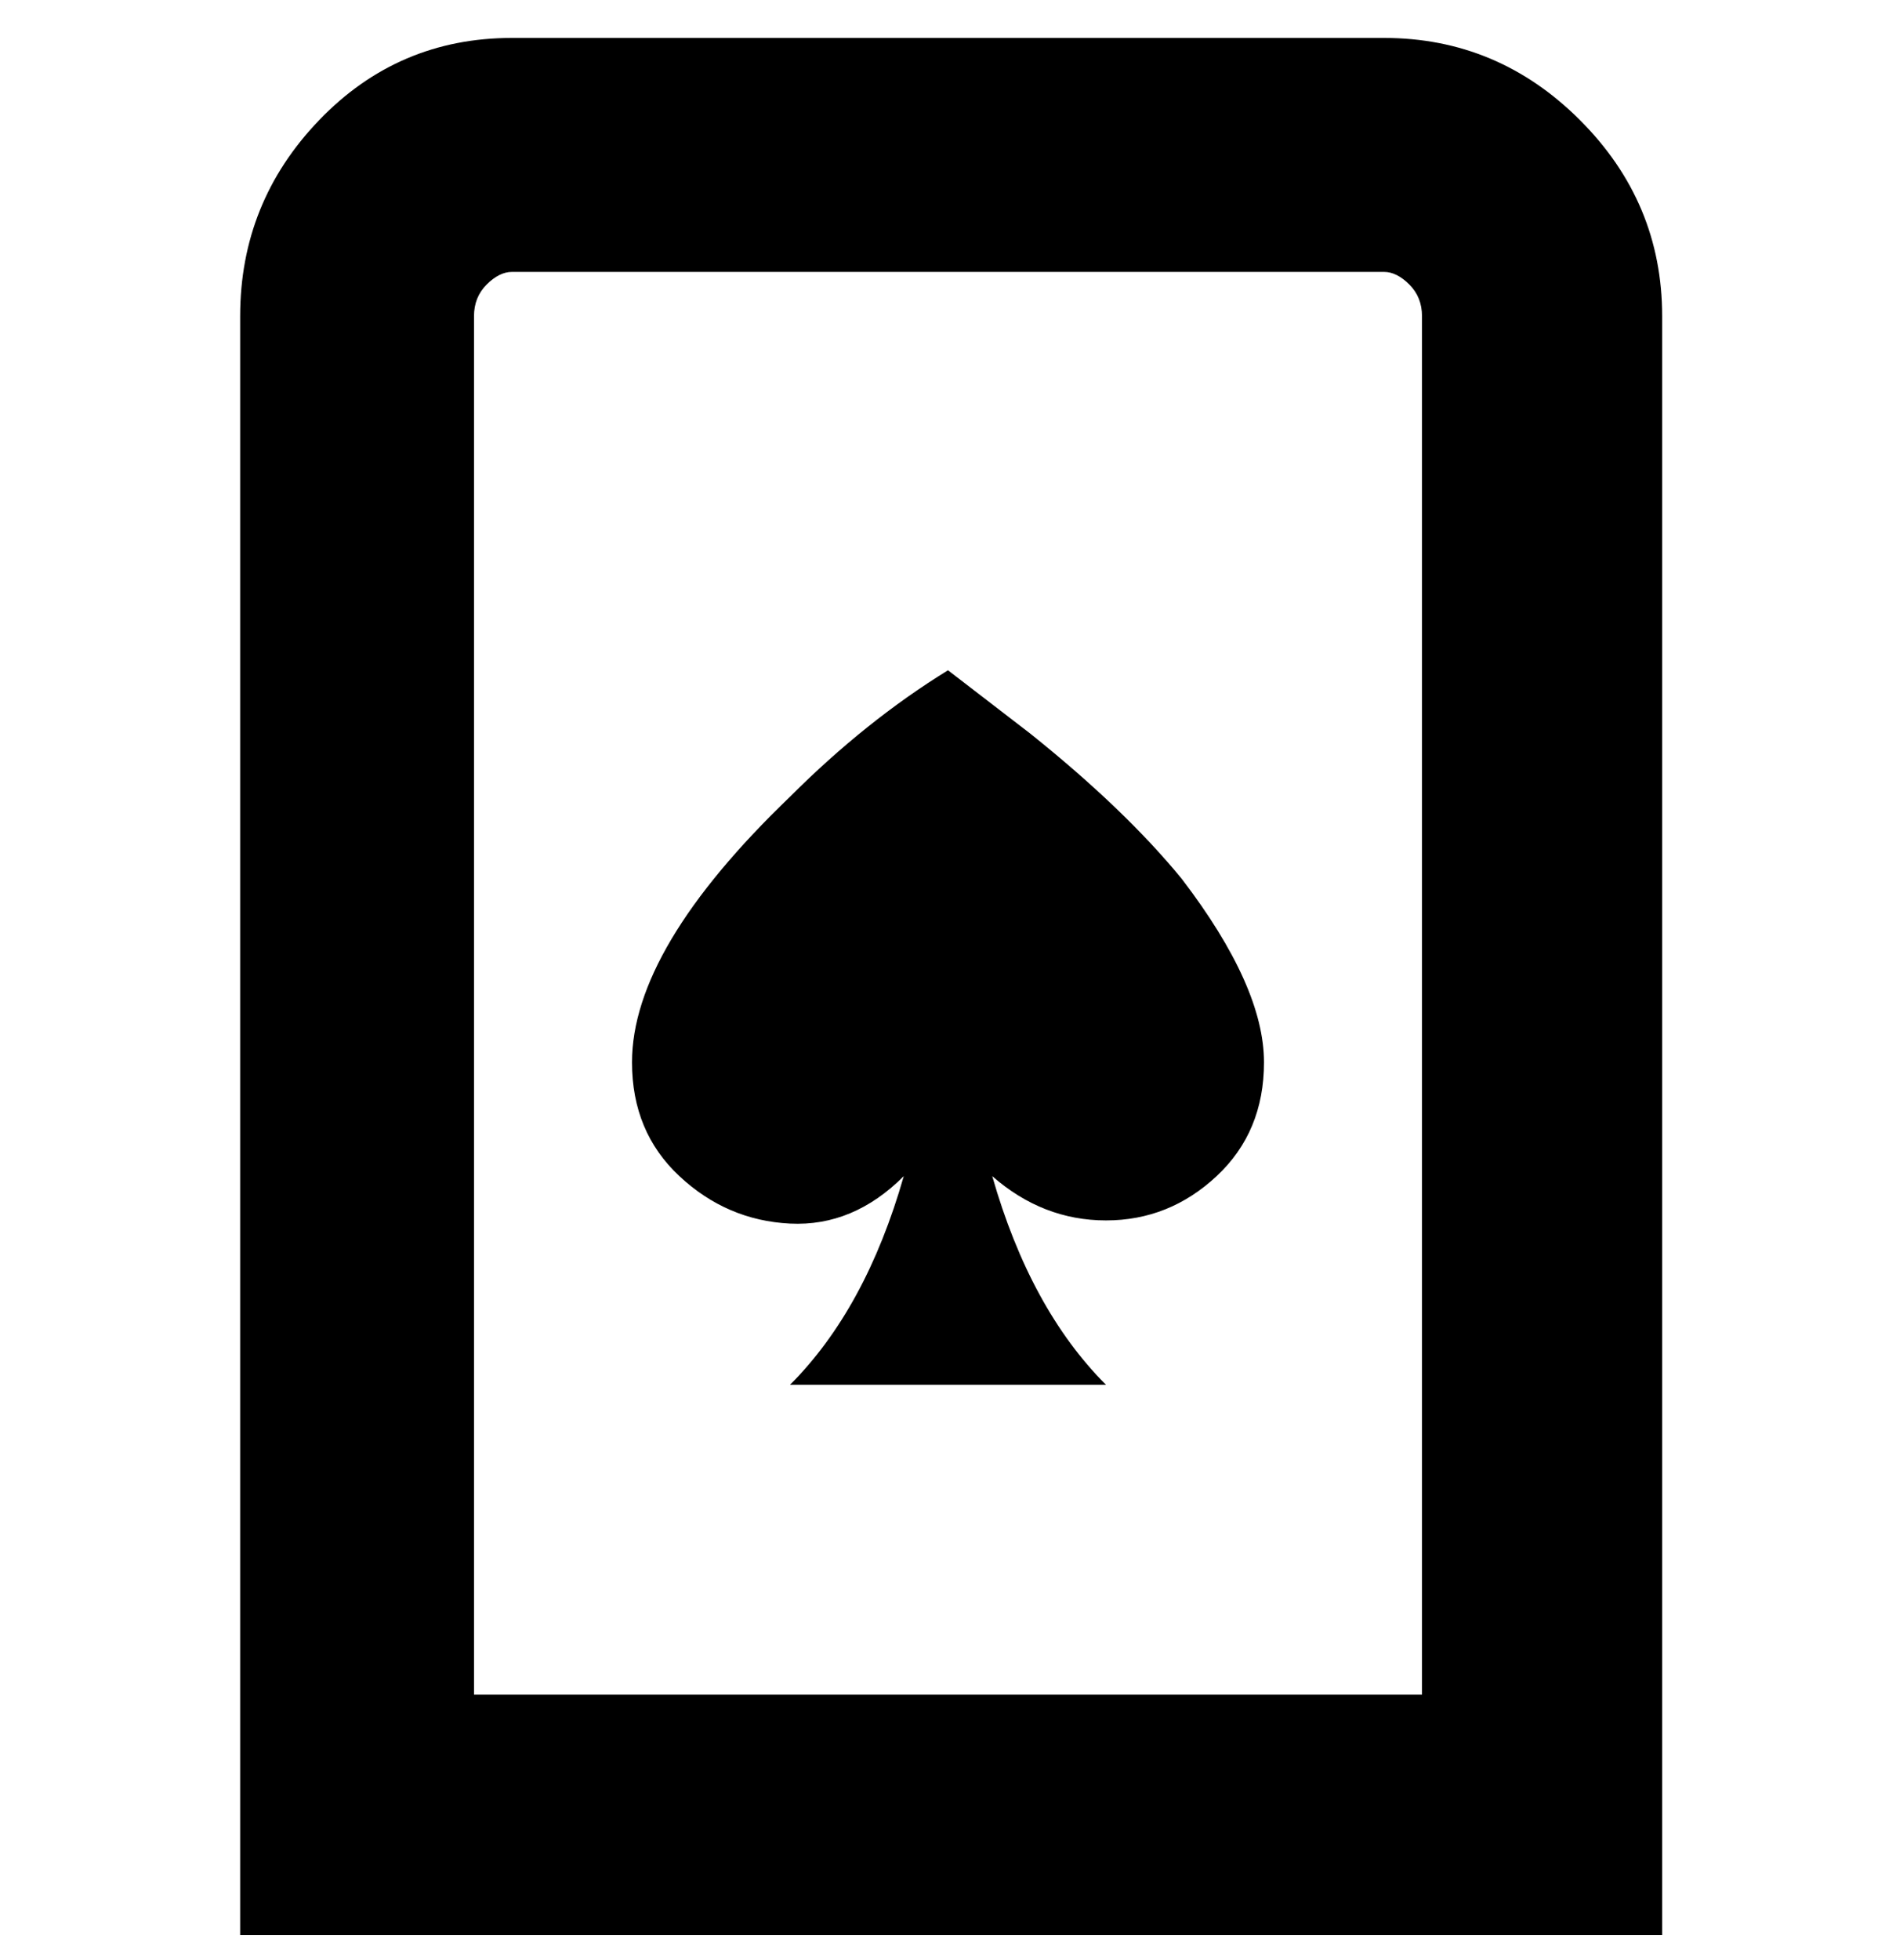 <svg viewBox="0 0 300 310" xmlns="http://www.w3.org/2000/svg"><path d="M219 6H81Q63 6 50.5 19T38 50v256h225V50q0-18-13-31T219 6zm6 262H75V50q0-3 2-5t4-2h138q2 0 4 2t2 5v218zm-25-100q0 11-7.5 18t-17.5 7q-10 0-18-7 6 21 18 33h-50q12-12 18-33-8 8-18 7.5t-17.5-7.5q-7.5-7-7.5-18 0-18 25-42 12-12 25-20l13 10q15 12 24 23 13 17 13 29z"/></svg>